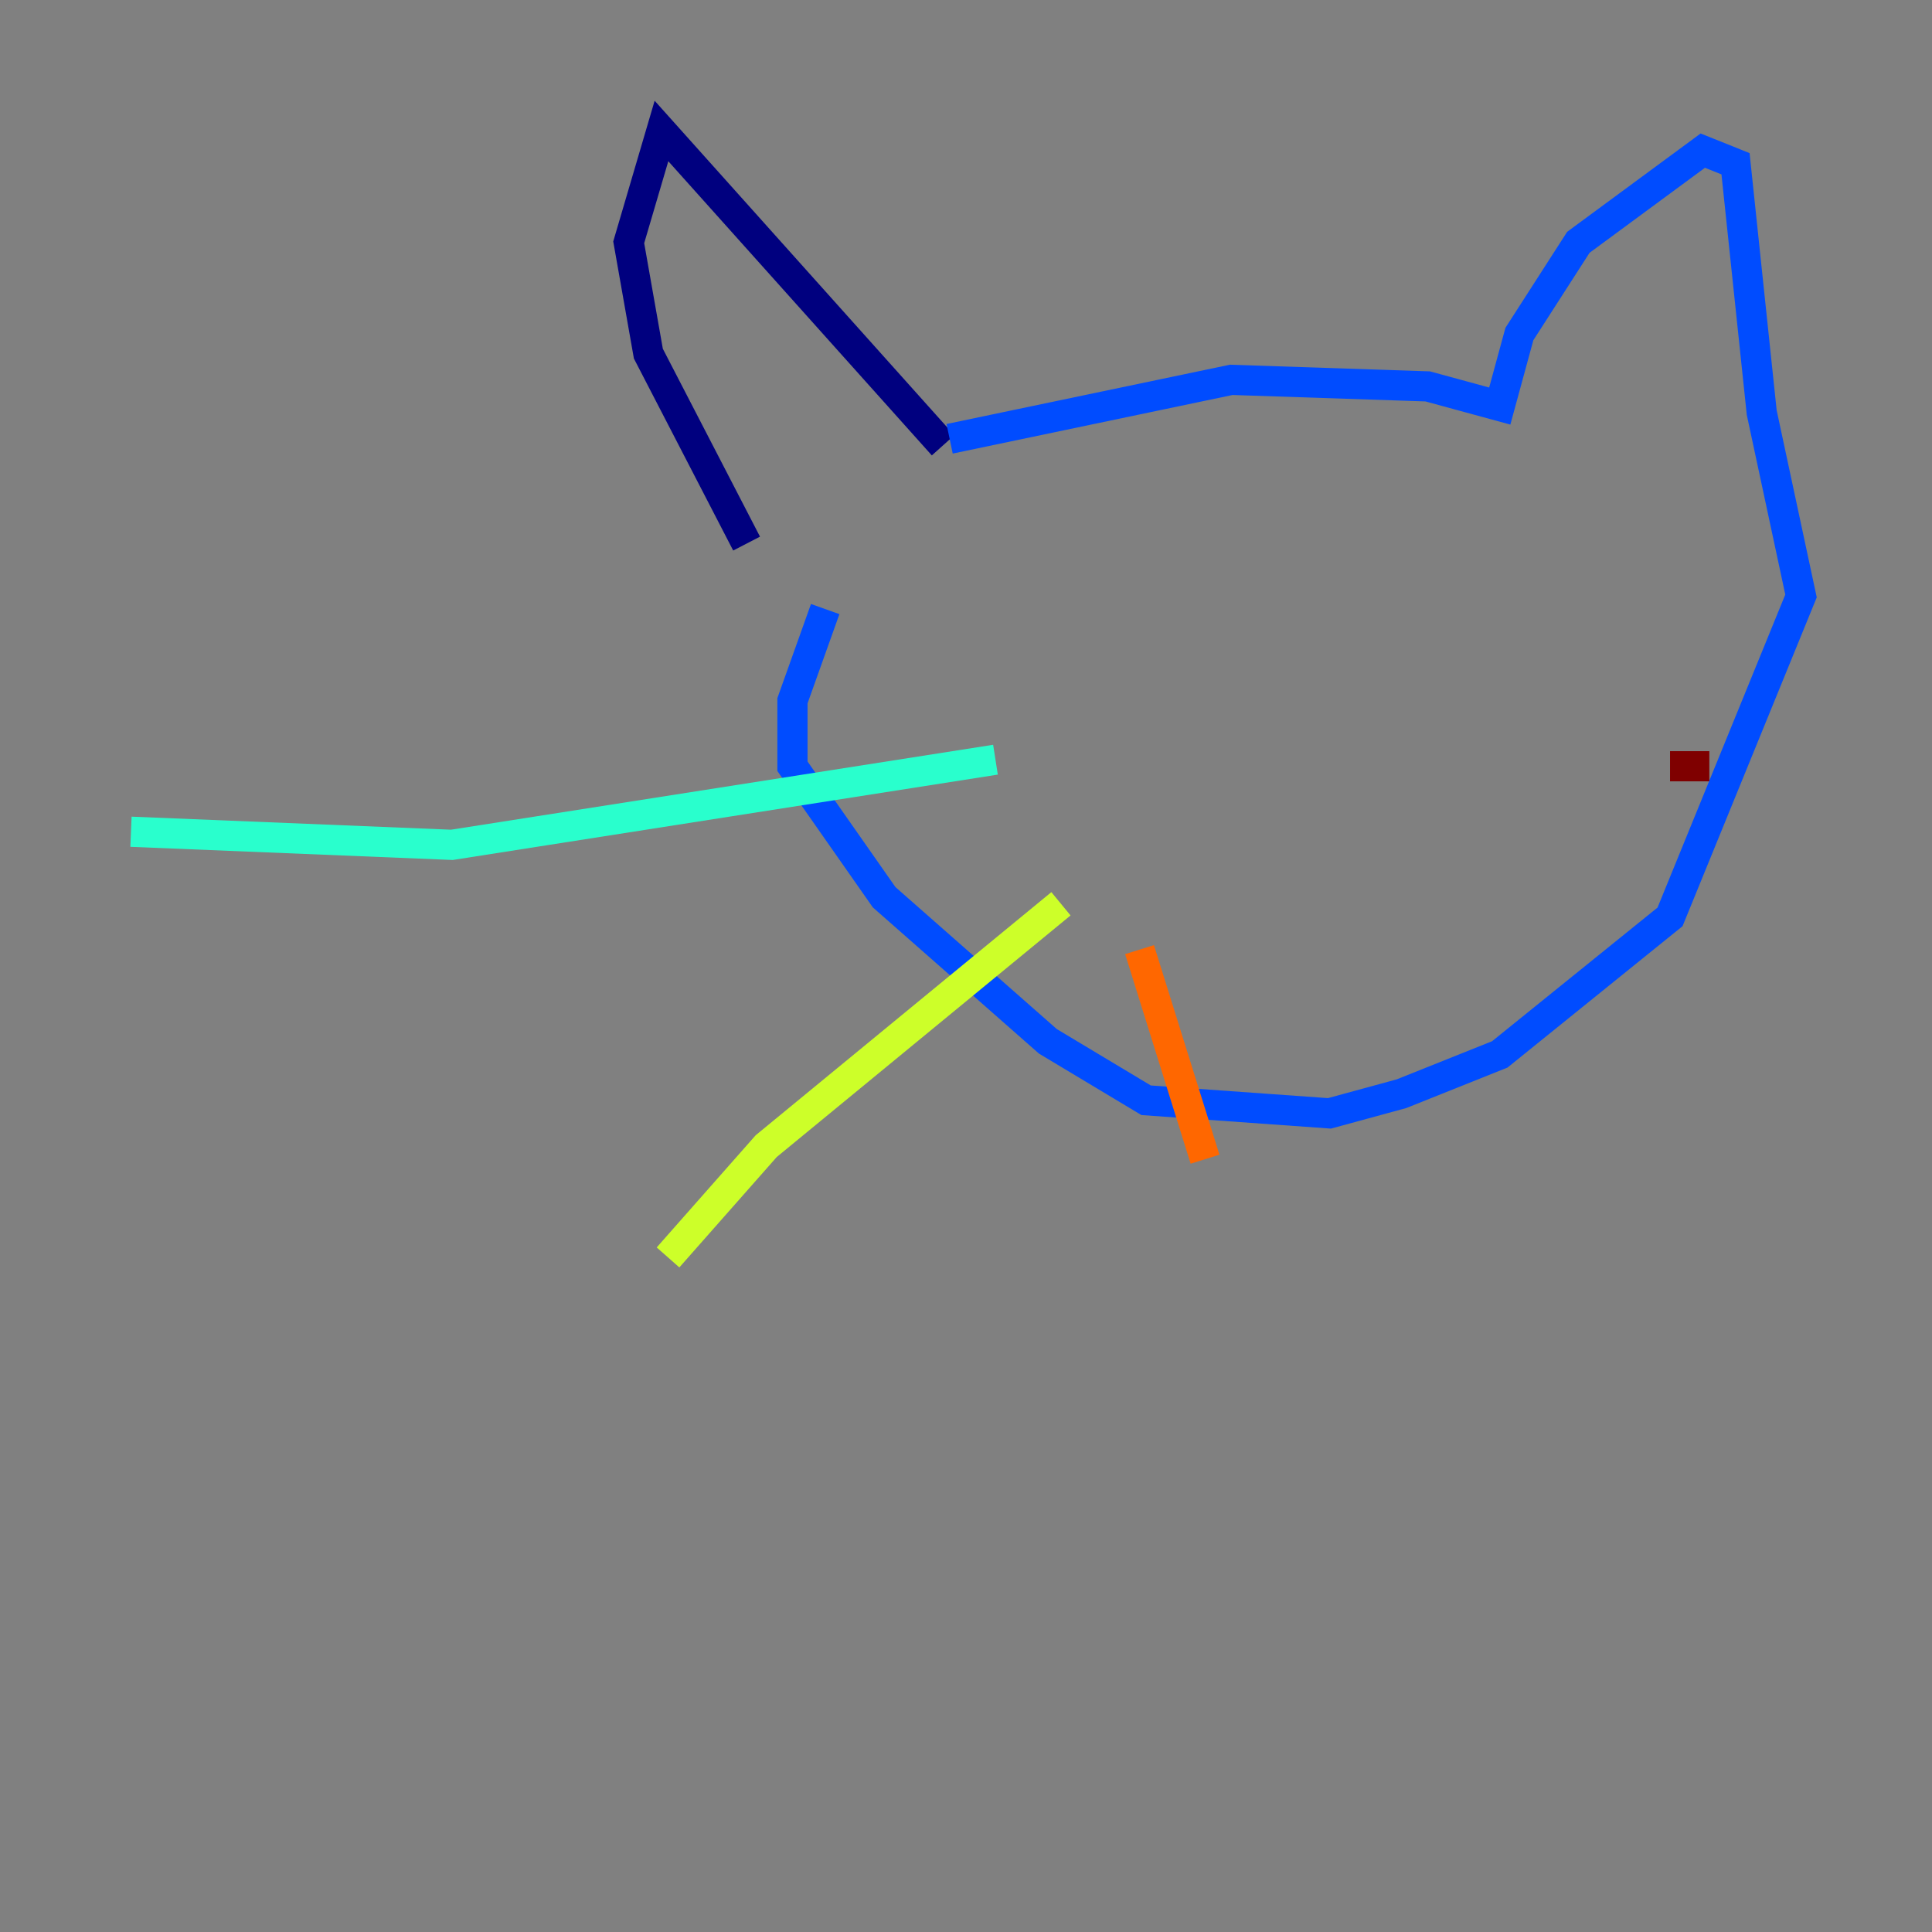 <?xml version="1.0" encoding="utf-8" ?>
<svg baseProfile="tiny" height="128" version="1.2" viewBox="0,0,128,128" width="128" xmlns="http://www.w3.org/2000/svg" xmlns:ev="http://www.w3.org/2001/xml-events" xmlns:xlink="http://www.w3.org/1999/xlink"><rect x="0" y="0" width="128" height="128" fill="#808080" stroke="none"/><defs /><polyline fill="none" points="49.464,36.014 42.956,23.43 41.654,16.054 43.824,8.678 62.481,29.505" stroke="#00007f" stroke-width="2" /><polyline fill="none" points="62.915,29.071 81.573,25.166 94.59,25.6 99.363,26.902 100.664,22.129 104.57,16.054 112.814,9.98 114.983,10.848 116.719,27.336 119.322,39.485 110.644,60.746 99.363,69.858 92.854,72.461 88.081,73.763 75.932,72.895 69.424,68.99 58.576,59.444 52.502,50.766 52.502,46.427 54.671,40.352" stroke="#004cff" stroke-width="2" /><polyline fill="none" points="65.953,50.332 29.939,55.973 8.678,55.105" stroke="#29ffcd" stroke-width="2" /><polyline fill="none" points="70.291,59.878 50.766,75.932 44.258,83.308" stroke="#cdff29" stroke-width="2" /><polyline fill="none" points="75.498,62.915 79.837,76.8" stroke="#ff6700" stroke-width="2" /><polyline fill="none" points="110.644,50.766 113.248,50.766" stroke="#7f0000" stroke-width="2" /></svg>